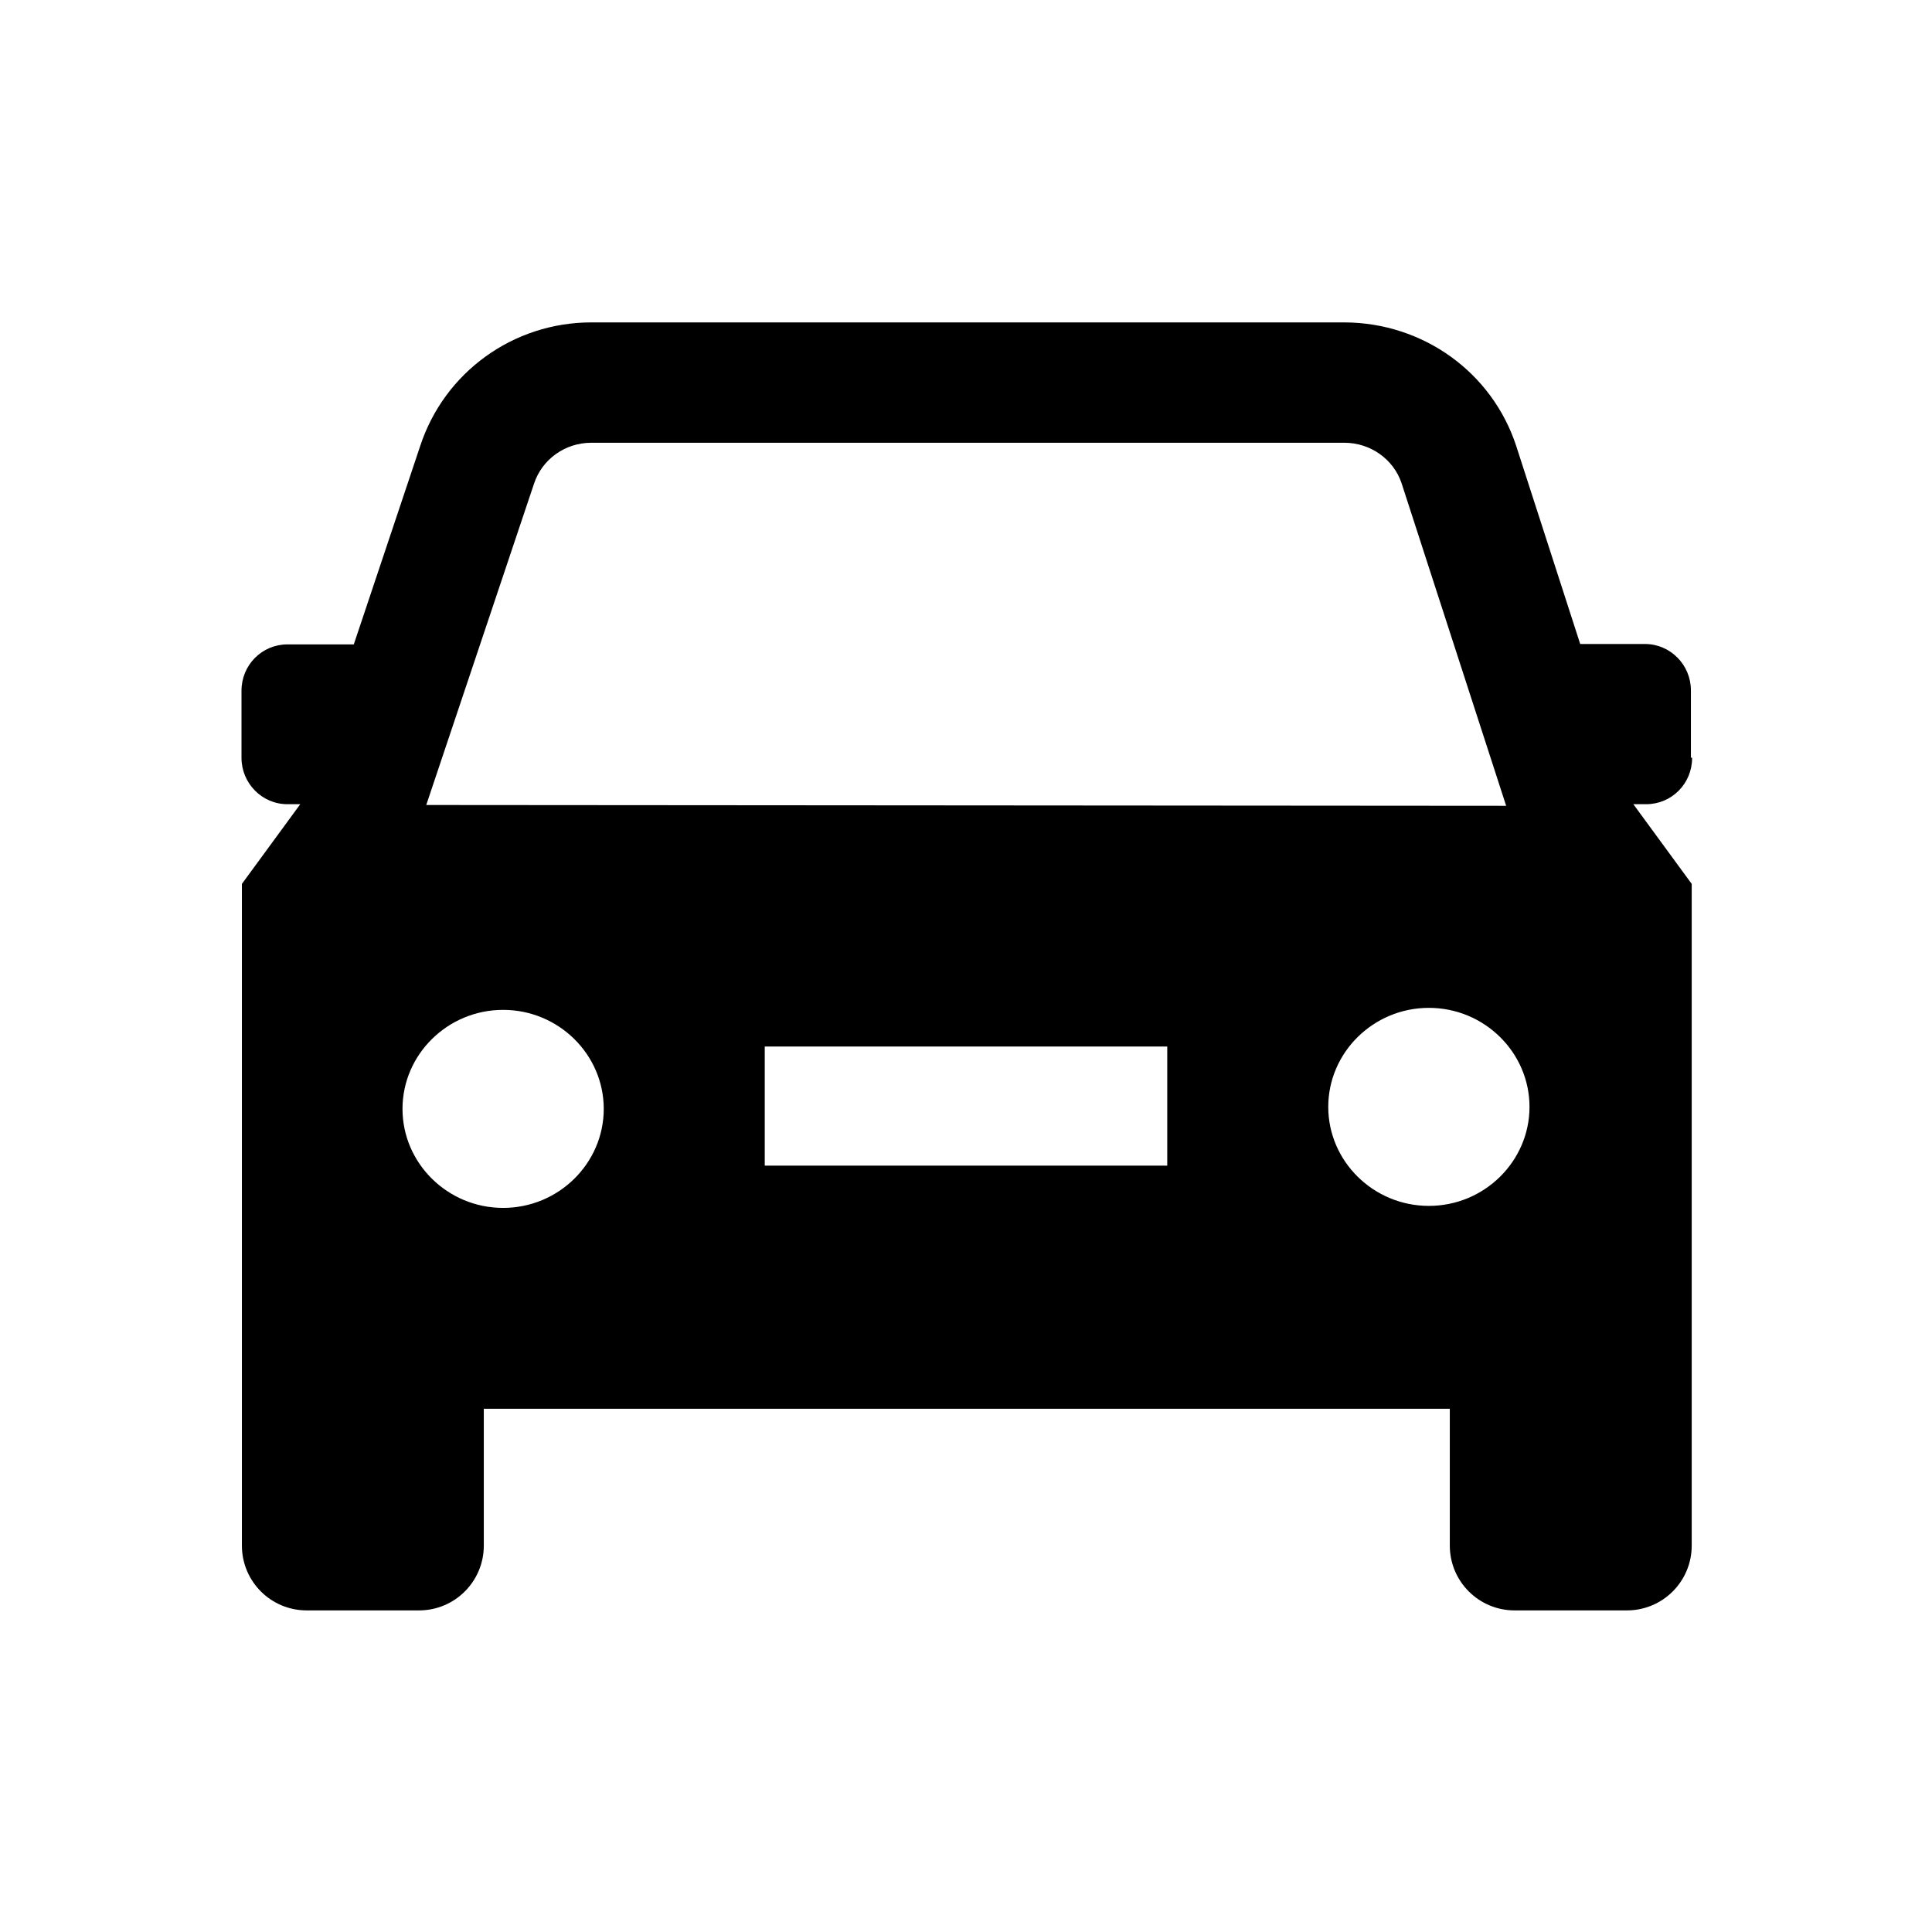 <svg xmlns="http://www.w3.org/2000/svg" viewBox="0 0 48 48"><title>Auto</title><path d="M42.01 18.82v-1.67c0-.63-.51-1.15-1.14-1.15h-1.61l-1.59-4.92c-.6-1.83-2.31-3.06-4.26-3.07H14.69c-1.94 0-3.65 1.24-4.25 3.07l-1.65 4.93H7.14c-.63 0-1.14.51-1.14 1.15v1.67c0 .63.51 1.15 1.14 1.15h.32l-1.45 1.98V38.4c0 .89.72 1.61 1.61 1.61h2.79c.89 0 1.61-.72 1.61-1.61V35h24v3.4c0 .89.72 1.61 1.61 1.61h2.79c.89 0 1.61-.72 1.61-1.61V21.96l-1.45-1.98h.32c.63 0 1.14-.51 1.14-1.15ZM12.5 30.01c-1.38 0-2.5-1.11-2.5-2.46s1.12-2.46 2.5-2.46S15 26.2 15 27.55s-1.12 2.46-2.5 2.46ZM29 28.96H19V26h10v2.96Zm6.5 1c-1.38 0-2.5-1.11-2.5-2.46s1.12-2.46 2.5-2.46S38 26.15 38 27.5s-1.12 2.46-2.5 2.46ZM10.59 20l2.68-7.99c.2-.6.77-1.01 1.42-1.01H33.4c.65 0 1.22.41 1.42 1l2.6 8.02L10.59 20Z"/></svg>
